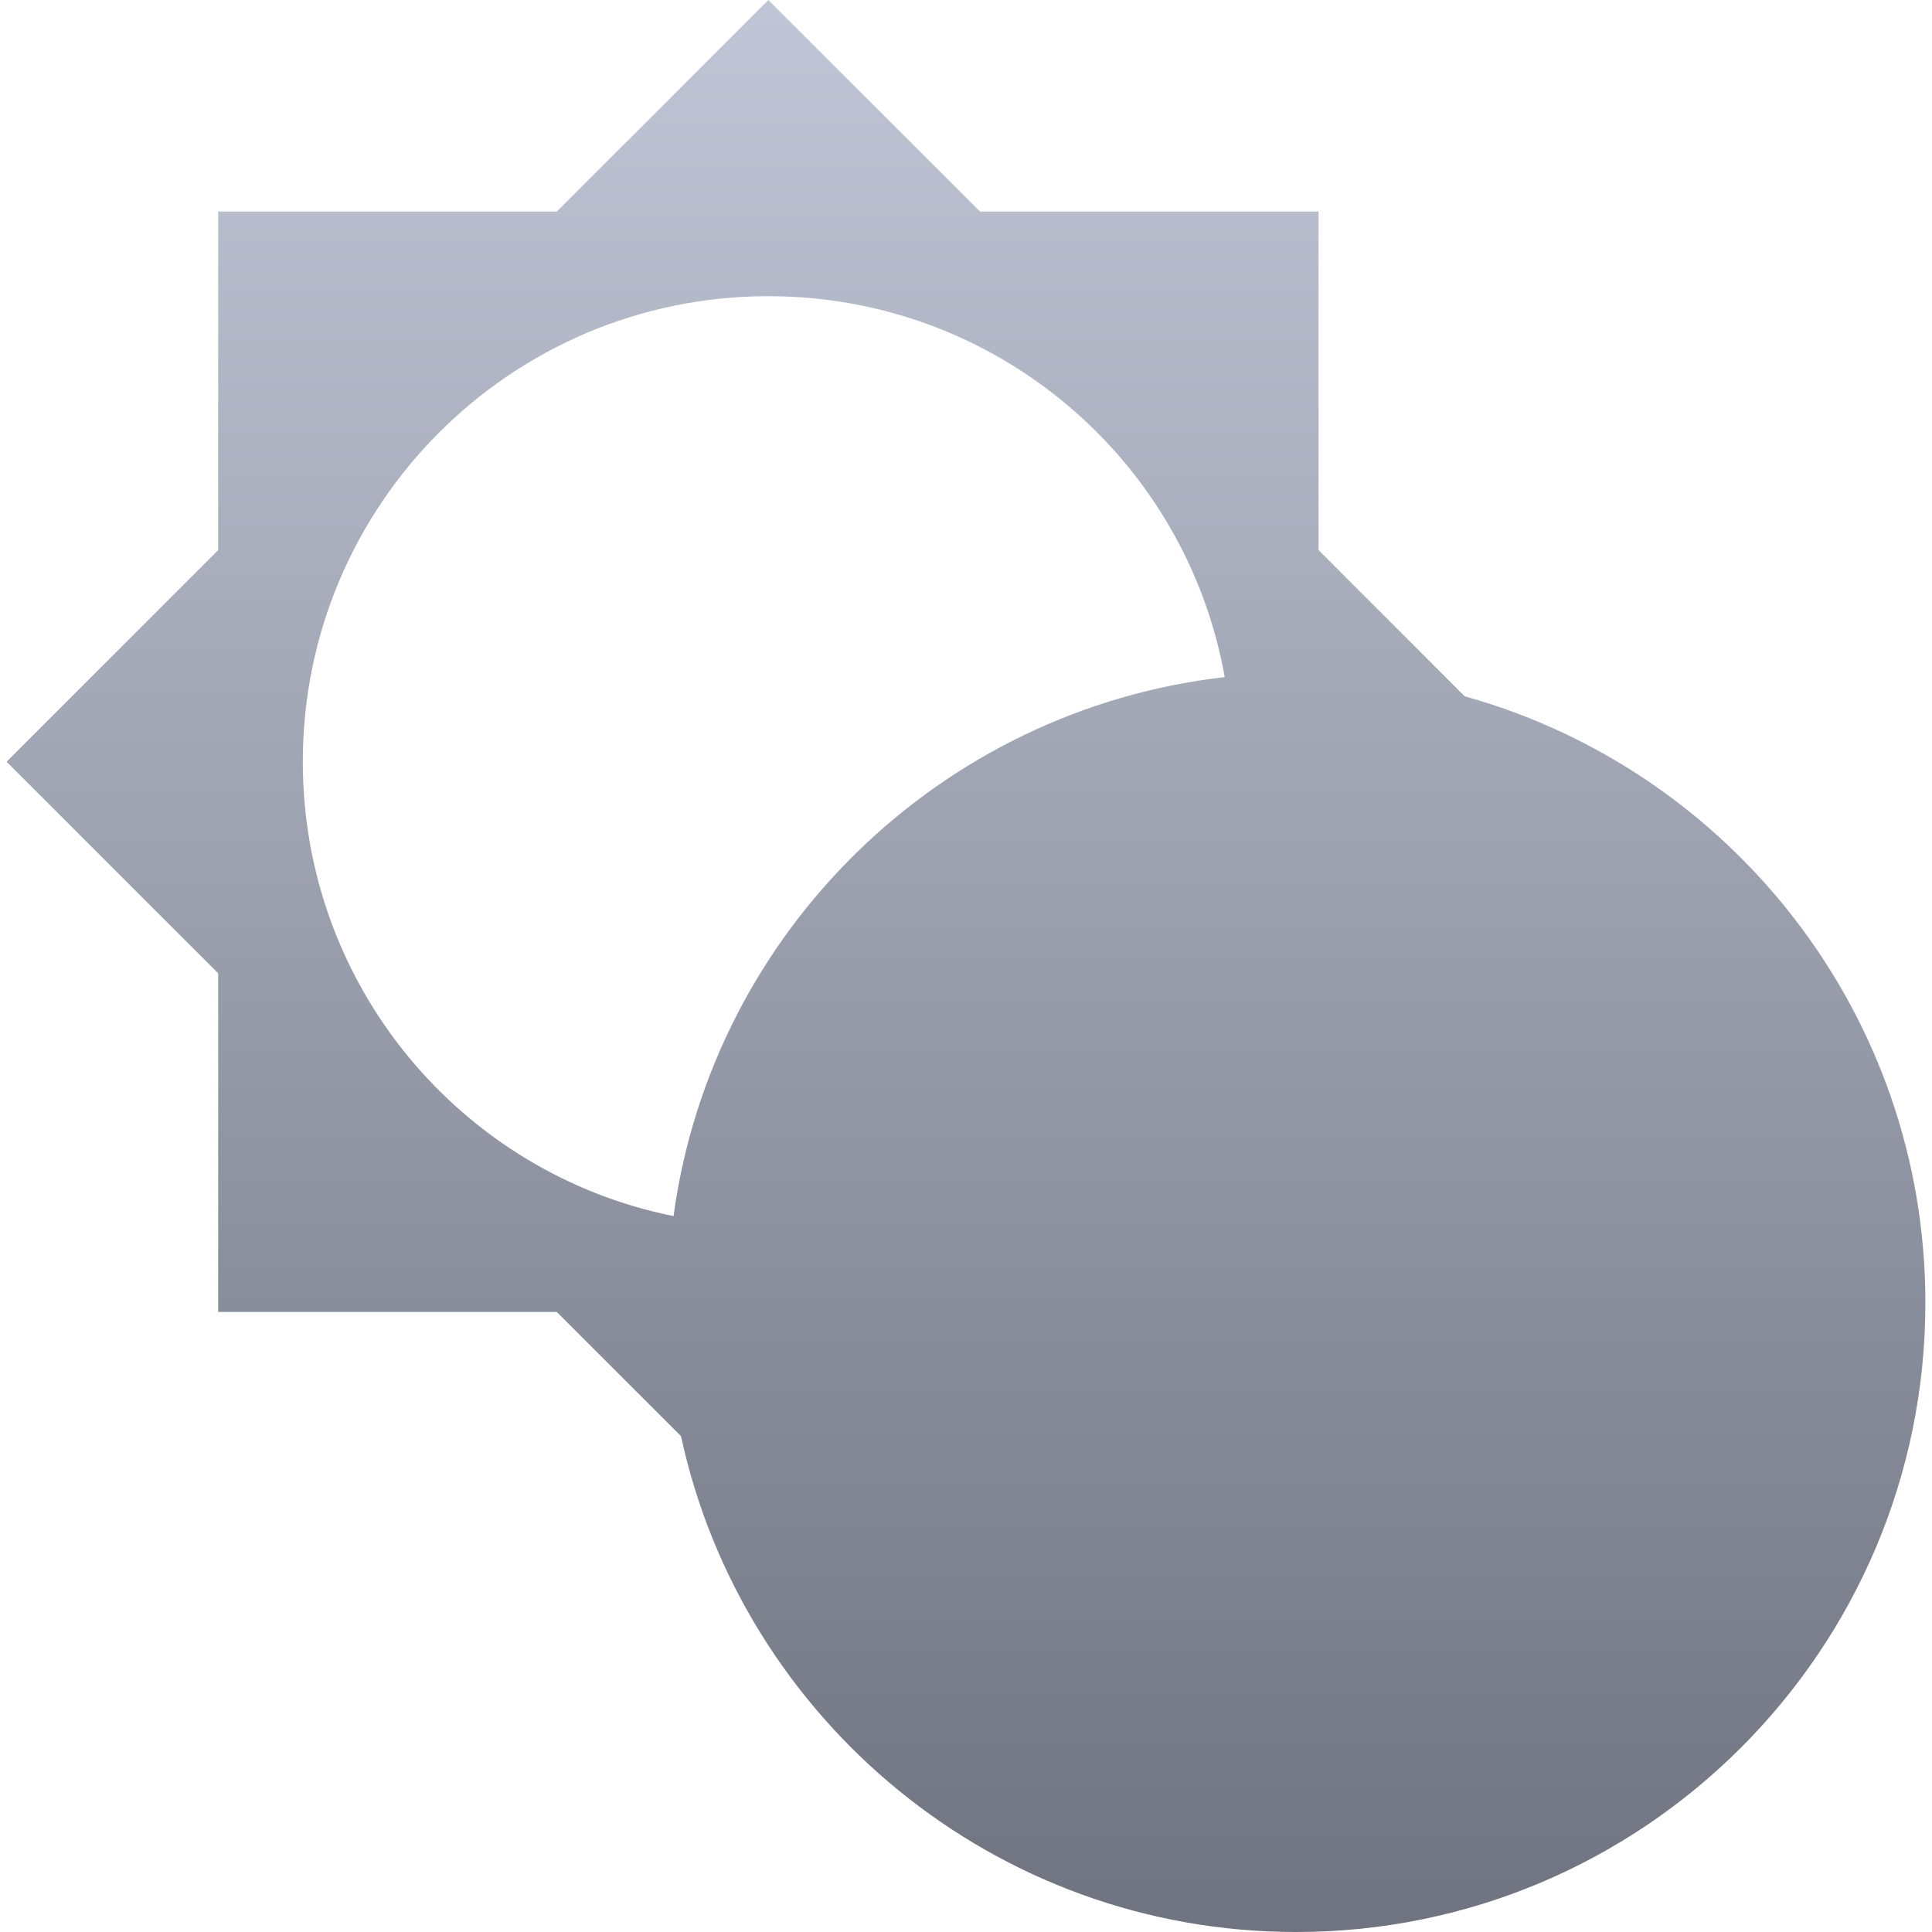 <svg xmlns="http://www.w3.org/2000/svg" xmlns:xlink="http://www.w3.org/1999/xlink" width="64" height="64" viewBox="0 0 64 64" version="1.1"><defs><linearGradient id="linear0" gradientUnits="userSpaceOnUse" x1="0" y1="0" x2="0" y2="1" gradientTransform="matrix(63.562,0,0,64,0.219,0)"><stop offset="0" style="stop-color:#c1c6d6;stop-opacity:1;"/><stop offset="1" style="stop-color:#6f7380;stop-opacity:1;"/></linearGradient></defs><g id="surface1"><path style=" stroke:none;fill-rule:evenodd;fill:url(#linear0);" d="M 22.559 47.574 L 18.445 43.461 L 7.227 43.461 L 7.227 32.242 L 0.219 25.234 L 7.227 18.223 L 7.227 7.008 L 18.445 7.008 L 25.453 0 L 32.465 7.008 L 43.68 7.008 L 43.68 18.223 L 48.52 23.066 C 57.316 25.512 63.781 33.586 63.781 43.156 C 63.781 54.66 54.441 64 42.938 64 C 32.949 64 24.59 56.961 22.559 47.574 Z M 22.312 40.285 C 15.293 38.875 10.031 32.672 10.031 25.234 C 10.031 16.711 16.934 9.812 25.453 9.812 C 33.004 9.812 39.293 15.238 40.57 22.43 C 31.129 23.508 23.586 30.898 22.312 40.285 Z M 22.312 40.285 "/></g></svg>
